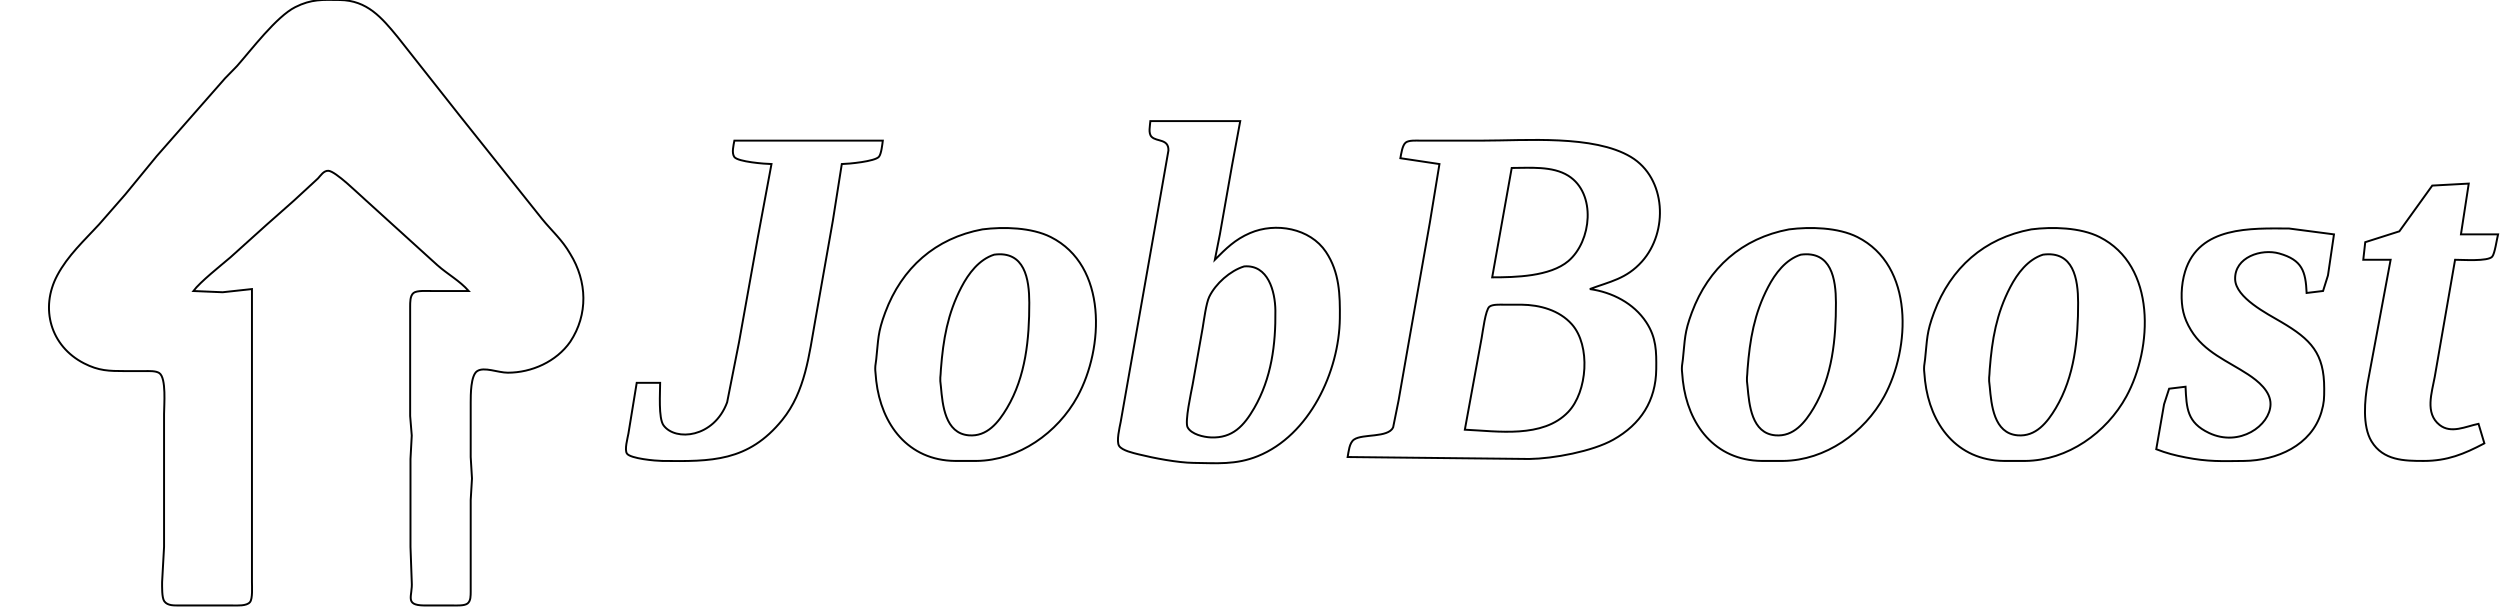 <?xml version="1.0" encoding="UTF-8" standalone="no"?>
<!DOCTYPE svg PUBLIC "-//W3C//DTD SVG 20010904//EN"
              "http://www.w3.org/TR/2001/REC-SVG-20010904/DTD/svg10.dtd">

<svg xmlns="http://www.w3.org/2000/svg"
     width="451.499mm" height="110.053mm"
     viewBox="0 0 1280 312">
  <path id="Selection"
        fill="none" stroke="black" stroke-width="1"
        d="M 129.00,148.00
           C 129.00,148.00 129.00,272.00 129.00,272.00
             129.00,272.00 129.00,298.00 129.00,298.00
             129.00,300.36 129.42,306.51 128.01,308.26
             126.30,310.38 121.50,310.00 119.00,310.00
             119.00,310.00 92.00,310.00 92.00,310.00
             89.38,309.98 85.84,310.26 84.12,307.85
             82.82,306.04 83.01,300.29 83.00,298.00
             83.00,298.00 84.00,280.00 84.00,280.00
             84.00,280.00 84.00,212.00 84.00,212.00
             84.00,207.52 85.26,193.56 81.57,191.02
             79.76,189.78 76.16,190.00 74.00,190.00
             74.00,190.00 64.00,190.00 64.00,190.00
             55.79,189.99 50.57,189.90 43.00,186.02
             25.87,177.23 20.38,157.82 29.32,141.00
             34.74,130.81 43.03,123.26 50.72,114.91
             50.72,114.91 64.12,99.58 64.12,99.58
             64.12,99.58 80.18,80.00 80.18,80.00
             80.18,80.00 115.28,40.04 115.28,40.04
             115.28,40.04 121.34,33.83 121.34,33.83
             128.66,25.53 141.58,8.46 151.17,3.65
             159.48,-0.53 165.08,-0.10 174.00,0.00
             187.95,0.17 195.40,8.95 203.67,19.04
             203.67,19.04 235.43,59.28 235.43,59.28
             235.43,59.28 277.46,112.00 277.46,112.00
             282.77,118.53 287.75,122.67 291.97,130.00
             300.70,144.11 301.18,161.07 291.97,174.99
             284.88,185.17 272.16,190.84 260.00,190.82
             254.96,190.82 247.88,187.67 244.31,190.02
             240.97,192.22 241.01,202.24 241.00,206.00
             241.00,206.00 241.00,234.00 241.00,234.00
             241.00,234.00 241.66,245.00 241.66,245.00
             241.66,245.00 241.00,256.00 241.00,256.00
             241.00,256.00 241.00,285.00 241.00,285.00
             241.00,285.00 241.00,303.00 241.00,303.00
             240.96,304.95 241.10,307.63 239.40,308.98
             237.81,310.23 233.99,310.00 232.00,310.00
             232.00,310.00 217.00,310.00 217.00,310.00
             206.93,309.81 211.33,305.21 210.82,298.00
             210.82,298.00 210.17,280.00 210.17,280.00
             210.17,280.00 210.17,271.00 210.17,271.00
             210.17,271.00 210.17,235.00 210.17,235.00
             210.17,235.00 210.82,223.00 210.82,223.00
             210.82,223.00 210.00,213.00 210.00,213.00
             210.00,213.00 210.00,184.00 210.00,184.00
             210.00,184.00 210.00,157.00 210.00,157.00
             210.03,154.85 209.89,151.48 211.74,149.99
             213.45,148.61 218.74,149.02 221.00,149.00
             221.00,149.00 240.00,149.00 240.00,149.00
             235.35,143.73 229.24,140.45 224.00,135.83
             224.00,135.83 187.00,102.27 187.00,102.27
             183.68,99.41 171.81,87.59 168.10,87.44
             165.75,87.35 164.23,89.81 162.81,91.35
             162.81,91.35 150.46,102.74 150.46,102.74
             150.46,102.74 136.42,115.15 136.42,115.15
             136.42,115.15 117.99,131.75 117.99,131.75
             113.03,135.97 102.57,144.26 99.00,149.00
             99.00,149.00 114.00,149.63 114.00,149.63
             114.00,149.63 129.00,148.00 129.00,148.00 Z" />
  <path id="Selection #1"
        fill="none" stroke="black" stroke-width="1"
        d="M 589.00,62.00
           C 589.00,62.00 635.00,62.00 635.00,62.00
             635.00,62.00 630.75,85.00 630.75,85.00
             630.75,85.00 624.58,120.00 624.58,120.00
             624.58,120.00 622.00,133.00 622.00,133.00
             627.81,127.20 632.29,122.66 640.00,119.34
             653.05,113.71 670.74,116.78 678.90,129.00
             685.85,139.42 686.14,151.00 686.00,163.00
             685.68,190.37 670.43,222.87 644.00,233.55
             632.70,238.11 622.95,237.14 611.00,237.00
             603.10,236.90 590.77,234.57 583.00,232.63
             580.30,231.95 574.61,230.71 573.01,228.35
             571.45,226.07 573.27,218.78 573.80,216.00
             573.80,216.00 579.08,186.00 579.08,186.00
             579.08,186.00 591.42,116.00 591.42,116.00
             591.42,116.00 598.24,77.04 598.24,77.04
             598.38,70.96 592.31,72.68 589.64,70.07
             587.84,68.32 588.82,64.33 589.00,62.00 Z
           M 376.01,72.00
           C 376.01,72.00 452.00,72.00 452.00,72.00
             451.74,73.98 451.25,78.80 450.02,80.26
             447.97,82.70 434.50,83.92 431.00,84.00
             431.00,84.00 426.42,113.00 426.42,113.00
             426.42,113.00 417.42,164.00 417.42,164.00
             414.24,181.68 412.30,200.50 400.53,215.00
             383.07,236.52 364.08,236.29 339.00,236.00
             335.66,235.96 322.89,234.83 321.03,232.27
             319.62,230.32 321.34,224.38 321.75,222.00
             321.75,222.00 326.00,196.00 326.00,196.00
             326.00,196.00 338.00,196.00 338.00,196.00
             338.00,200.98 337.05,214.12 339.74,217.79
             345.80,226.05 365.52,224.23 372.29,206.00
             372.29,206.00 378.42,175.00 378.42,175.00
             378.42,175.00 387.92,122.00 387.92,122.00
             387.92,122.00 395.00,84.00 395.00,84.00
             391.60,83.93 377.90,82.87 376.01,80.41
             374.49,78.38 375.59,74.32 376.01,72.00 Z
           M 717.00,81.00
           C 717.41,78.83 717.95,74.41 719.73,72.99
             721.31,71.74 725.03,72.00 727.00,72.00
             727.00,72.00 759.00,72.00 759.00,72.00
             781.20,72.00 815.97,68.98 835.00,80.35
             853.23,91.24 854.23,118.80 840.68,133.91
             832.66,142.84 824.42,144.10 814.00,148.00
             825.37,149.60 836.46,155.21 842.89,165.00
             848.08,172.89 848.10,180.00 848.00,189.00
             847.81,205.24 840.08,217.19 826.00,225.13
             815.35,231.12 795.25,234.85 783.00,235.00
             783.00,235.00 690.00,234.00 690.00,234.00
             690.51,231.23 690.83,226.70 693.31,225.02
             697.72,222.03 710.67,224.28 713.28,218.85
             713.28,218.85 716.08,205.00 716.08,205.00
             716.08,205.00 720.80,178.00 720.80,178.00
             720.80,178.00 732.08,114.00 732.08,114.00
             732.08,114.00 737.00,84.00 737.00,84.00
             737.00,84.00 717.00,81.00 717.00,81.00 Z
           M 764.00,142.00
           C 775.89,142.00 793.61,141.60 802.99,133.67
             814.89,123.60 817.46,99.07 802.99,89.99
             794.86,84.89 783.27,86.00 774.00,86.00
             774.00,86.00 764.00,142.00 764.00,142.00 Z
           M 1211.00,124.00
           C 1211.00,124.00 1228.47,118.44 1228.47,118.44
             1228.47,118.44 1245.32,95.02 1245.32,95.02
             1245.32,95.02 1264.00,94.00 1264.00,94.00
             1264.00,94.00 1260.00,120.00 1260.00,120.00
             1260.00,120.00 1279.00,120.00 1279.00,120.00
             1278.37,122.52 1277.36,129.83 1276.02,131.40
             1273.81,133.96 1260.72,133.00 1257.00,133.00
             1257.00,133.00 1246.58,193.00 1246.58,193.00
             1245.13,201.02 1241.45,211.55 1249.06,217.57
             1254.98,222.25 1262.52,218.31 1269.00,217.00
             1269.00,217.00 1272.00,227.00 1272.00,227.00
             1261.49,232.53 1253.07,235.98 1241.00,236.00
             1230.93,236.02 1220.20,235.80 1214.22,225.99
             1209.44,218.14 1210.73,204.75 1212.25,196.00
             1212.25,196.00 1224.00,133.00 1224.00,133.00
             1224.00,133.00 1210.00,133.00 1210.00,133.00
             1210.00,133.00 1211.00,124.00 1211.00,124.00 Z
           M 503.00,117.44
           C 513.78,116.06 528.17,116.43 538.00,121.38
             567.11,136.02 565.20,178.26 551.69,203.00
             541.53,221.60 521.63,235.74 500.00,236.00
             500.00,236.00 489.00,236.00 489.00,236.00
             464.93,235.71 451.23,217.37 448.63,195.00
             448.28,189.81 447.69,189.59 448.63,184.00
             449.76,173.72 449.33,170.43 453.23,160.00
             461.78,137.11 478.93,121.94 503.00,117.44 Z
           M 916.00,117.44
           C 926.78,116.06 941.17,116.43 951.00,121.38
             980.11,136.02 978.20,178.26 964.69,203.00
             954.53,221.60 934.63,235.74 913.00,236.00
             913.00,236.00 902.00,236.00 902.00,236.00
             877.93,235.71 864.23,217.37 861.63,195.00
             861.28,189.81 860.69,189.59 861.63,184.00
             862.76,173.72 862.33,170.43 866.23,160.00
             874.78,137.11 891.93,121.94 916.00,117.44 Z
           M 1040.00,117.44
           C 1050.78,116.06 1065.17,116.43 1075.00,121.38
             1104.11,136.02 1102.20,178.26 1088.69,203.00
             1078.53,221.60 1058.63,235.74 1037.00,236.00
             1037.00,236.00 1026.00,236.00 1026.00,236.00
             1001.93,235.71 988.23,217.37 985.63,195.00
             985.28,189.81 984.69,189.59 985.63,184.00
             986.76,173.72 986.33,170.43 990.23,160.00
             998.78,137.11 1015.93,121.94 1040.00,117.44 Z
           M 1119.00,198.00
           C 1119.51,209.07 1119.77,216.34 1131.00,221.67
             1146.56,229.07 1162.34,217.96 1162.51,207.00
             1162.62,200.30 1156.06,195.02 1151.00,191.70
             1140.44,184.77 1128.63,180.34 1121.76,169.00
             1117.92,162.66 1116.85,157.30 1117.01,150.00
             1117.10,146.40 1117.71,142.44 1118.77,139.00
             1125.97,115.68 1152.52,116.91 1172.00,117.00
             1172.00,117.00 1195.00,120.00 1195.00,120.00
             1195.00,120.00 1191.92,141.00 1191.92,141.00
             1191.92,141.00 1189.41,148.98 1189.41,148.98
             1189.41,148.98 1181.00,150.00 1181.00,150.00
             1180.49,138.93 1178.76,133.13 1167.00,129.79
             1157.86,127.19 1144.04,131.62 1144.39,143.00
             1144.69,152.47 1160.76,160.60 1168.00,164.86
             1183.25,173.82 1190.03,180.91 1190.00,199.00
             1189.99,203.87 1189.99,206.22 1188.56,211.00
             1183.44,228.13 1165.67,235.80 1149.00,236.00
             1137.42,236.13 1130.54,236.46 1119.00,234.20
             1113.37,233.09 1109.38,232.07 1104.00,230.00
             1104.00,230.00 1108.00,207.00 1108.00,207.00
             1108.00,207.00 1110.59,199.02 1110.59,199.02
             1110.59,199.02 1119.00,198.00 1119.00,198.00 Z
           M 509.00,130.39
           C 501.25,132.89 495.91,139.99 492.26,147.00
             485.15,160.65 482.93,173.89 481.75,189.00
             481.62,193.38 481.07,193.15 481.75,198.00
             482.60,207.35 483.85,221.85 496.00,222.89
             505.37,223.70 511.21,216.27 515.55,209.00
             525.21,192.80 527.03,173.41 527.00,155.00
             526.98,142.82 524.67,128.31 509.00,130.39 Z
           M 922.00,130.39
           C 914.25,132.89 908.91,139.99 905.26,147.00
             898.15,160.65 895.93,173.89 894.75,189.00
             894.62,193.38 894.07,193.15 894.75,198.00
             895.60,207.35 896.85,221.85 909.00,222.89
             918.37,223.70 924.21,216.27 928.55,209.00
             938.21,192.80 940.03,173.41 940.00,155.00
             939.98,142.82 937.67,128.31 922.00,130.39 Z
           M 1046.00,130.39
           C 1038.25,132.89 1032.91,139.99 1029.26,147.00
             1022.15,160.65 1019.93,173.89 1018.75,189.00
             1018.62,193.38 1018.07,193.15 1018.75,198.00
             1019.60,207.35 1020.85,221.85 1033.00,222.89
             1042.37,223.70 1048.21,216.27 1052.55,209.00
             1062.21,192.80 1064.03,173.41 1064.00,155.00
             1063.98,142.82 1061.67,128.31 1046.00,130.39 Z
           M 637.00,136.41
           C 629.85,138.60 622.38,145.23 619.12,152.00
             617.55,155.27 616.42,164.00 615.75,168.00
             615.75,168.00 610.61,197.00 610.61,197.00
             609.88,200.92 606.55,215.99 608.06,218.79
             610.01,222.40 616.22,223.80 620.00,223.96
             631.07,224.44 636.91,218.01 642.13,209.00
             651.01,193.66 653.20,176.39 653.00,159.00
             652.88,149.16 649.27,135.38 637.00,136.41 Z
           M 750.00,220.00
           C 766.77,220.77 789.91,224.54 802.90,210.96
             812.79,200.61 814.50,176.94 804.79,166.04
             798.33,158.79 788.42,156.11 779.00,156.00
             779.00,156.00 770.00,156.00 770.00,156.00
             767.99,156.00 764.21,155.76 762.59,157.02
             760.55,158.61 759.18,169.94 758.61,173.00
             758.61,173.00 750.00,220.00 750.00,220.00 Z" />
</svg>
